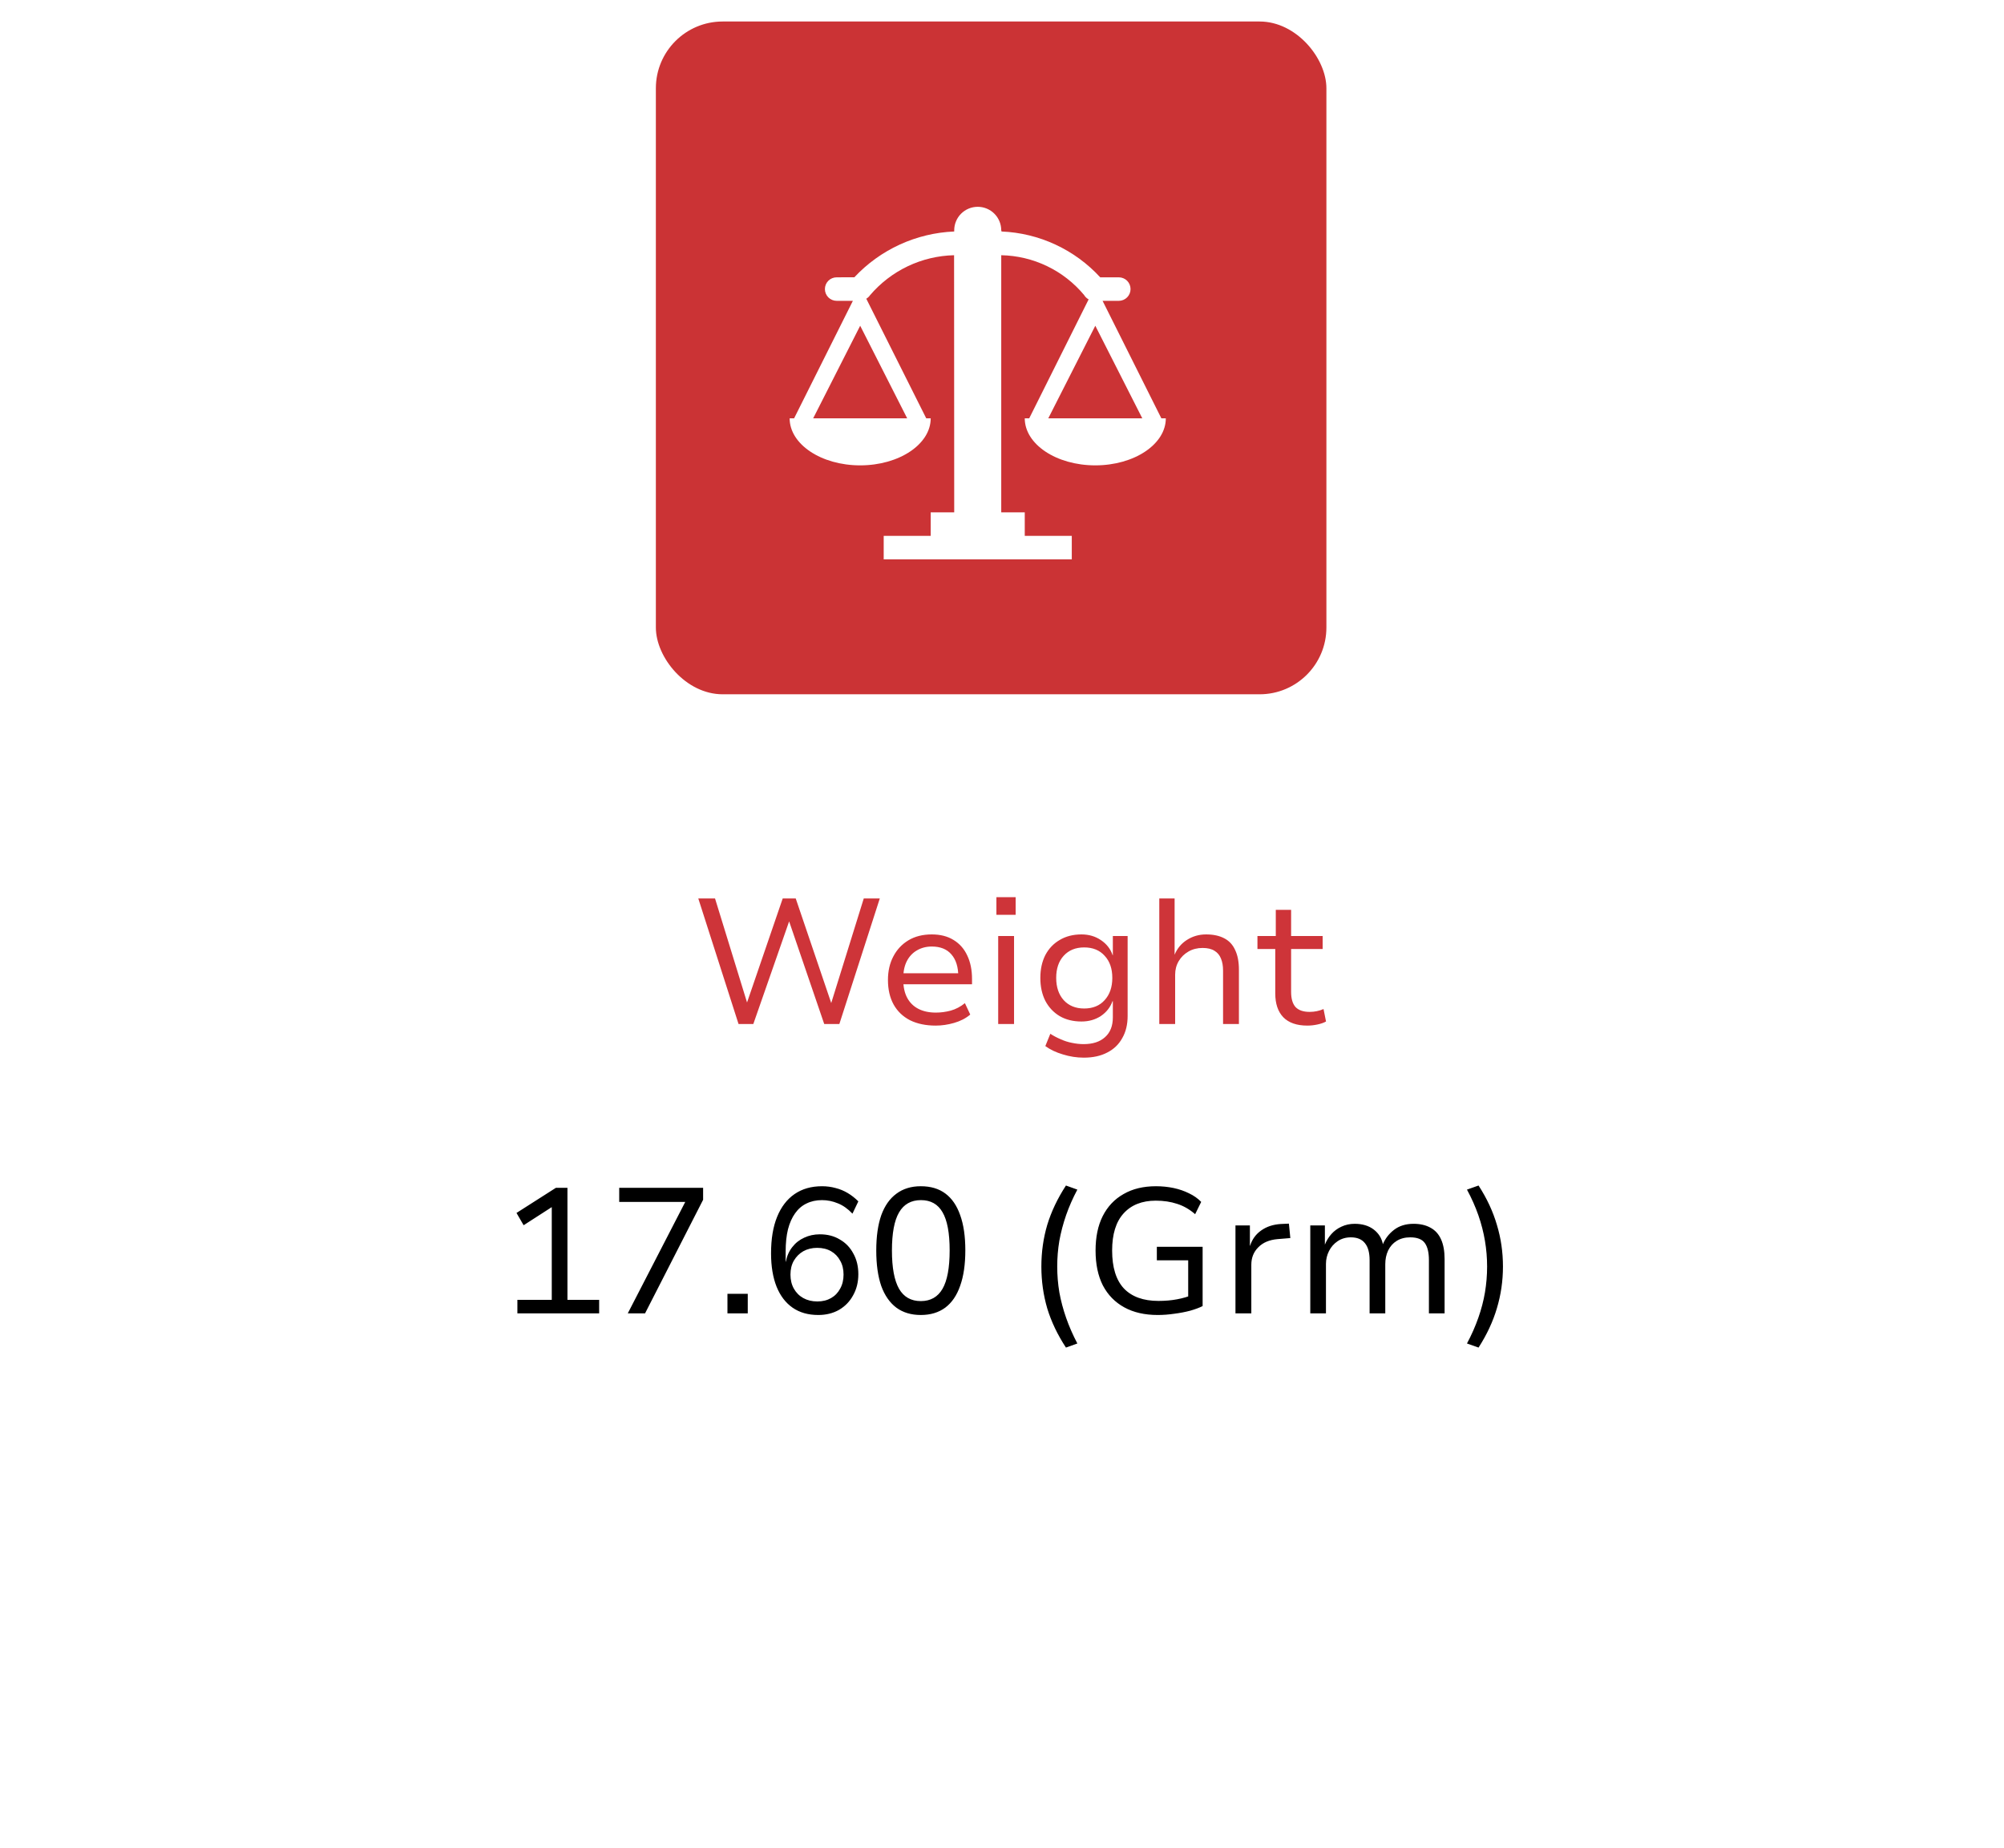 <svg width="90" height="83" viewBox="0 0 90 83" fill="none" xmlns="http://www.w3.org/2000/svg">
<g filter="url(#filter0_d_271_497)">
<rect x="4" y="25" width="82" height="50" rx="2" fill="white"/>
<rect x="4.25" y="25.25" width="81.5" height="49.5" rx="1.75" stroke="white" stroke-width="0.5"/>
</g>
<rect x="29.455" y="0.966" width="30.114" height="30.223" rx="3" fill="#CB3335"/>
<g clip-path="url(#clip0_271_497)">
<path d="M52.157 18.793L49.517 13.514H50.245C50.385 13.514 50.52 13.458 50.619 13.359C50.718 13.26 50.773 13.126 50.773 12.986C50.773 12.846 50.718 12.711 50.619 12.612C50.52 12.513 50.385 12.458 50.245 12.458H49.411C48.844 11.84 48.161 11.34 47.4 10.987C46.639 10.633 45.817 10.434 44.979 10.399L44.966 10.346C44.966 10.066 44.855 9.797 44.657 9.599C44.459 9.401 44.19 9.29 43.91 9.29C43.63 9.29 43.361 9.401 43.163 9.599C42.965 9.797 42.854 10.066 42.854 10.346V10.399C41.148 10.47 39.537 11.208 38.37 12.455L37.575 12.458C37.435 12.458 37.3 12.513 37.201 12.612C37.102 12.711 37.047 12.846 37.047 12.986C37.047 13.126 37.102 13.26 37.201 13.359C37.3 13.458 37.435 13.514 37.575 13.514H38.303L35.663 18.793H35.463C35.463 19.955 36.878 20.905 38.631 20.905C40.383 20.905 41.798 19.955 41.798 18.793H41.598L38.905 13.419C38.972 13.379 39.029 13.326 39.073 13.262C39.54 12.714 40.118 12.27 40.768 11.96C41.419 11.65 42.127 11.482 42.848 11.465L42.854 23.017H41.798V24.073H39.687V25.128H48.134V24.073H46.022V23.017H44.966V11.465C45.678 11.479 46.379 11.645 47.021 11.954C47.663 12.262 48.231 12.705 48.687 13.253C48.736 13.336 48.806 13.403 48.891 13.449L46.222 18.793H46.022C46.022 19.955 47.437 20.905 49.19 20.905C50.942 20.905 52.357 19.955 52.357 18.793H52.157ZM40.742 18.793H36.519L38.631 14.633L40.742 18.793ZM47.078 18.793L49.19 14.633L51.301 18.793H47.078Z" fill="white"/>
</g>
<rect width="43" height="24.087" transform="translate(24 38)" fill="white"/>
<path d="M33.168 46L31.36 40.36H32.112L33.584 45.144H33.512L35.152 40.36H35.736L37.36 45.144H37.304L38.792 40.36H39.512L37.696 46H37.016L35.424 41.344H35.456L33.832 46H33.168ZM42.022 46.072C41.58 46.072 41.196 45.992 40.87 45.832C40.55 45.667 40.305 45.432 40.134 45.128C39.964 44.819 39.878 44.451 39.878 44.024C39.878 43.624 39.958 43.272 40.118 42.968C40.278 42.659 40.505 42.416 40.798 42.24C41.092 42.064 41.441 41.976 41.846 41.976C42.23 41.976 42.556 42.059 42.822 42.224C43.094 42.389 43.3 42.621 43.438 42.92C43.582 43.219 43.654 43.573 43.654 43.984V44.216H40.414V43.72H43.19L43.038 43.88C43.038 43.443 42.934 43.107 42.726 42.872C42.524 42.637 42.23 42.52 41.846 42.52C41.596 42.52 41.372 42.579 41.174 42.696C40.982 42.808 40.833 42.968 40.726 43.176C40.62 43.384 40.566 43.637 40.566 43.936V44.016C40.566 44.336 40.625 44.605 40.742 44.824C40.86 45.043 41.028 45.208 41.246 45.32C41.465 45.432 41.726 45.488 42.03 45.488C42.249 45.488 42.47 45.459 42.694 45.4C42.924 45.336 43.137 45.224 43.334 45.064L43.574 45.576C43.372 45.747 43.129 45.872 42.846 45.952C42.569 46.032 42.294 46.072 42.022 46.072ZM44.749 41.096V40.304H45.613V41.096H44.749ZM44.829 46V42.048H45.541V46H44.829ZM48.674 47.512C48.359 47.512 48.047 47.464 47.738 47.368C47.429 47.277 47.165 47.152 46.946 46.992L47.17 46.44C47.319 46.536 47.477 46.619 47.642 46.688C47.807 46.763 47.975 46.816 48.146 46.848C48.322 46.885 48.495 46.904 48.666 46.904C49.077 46.904 49.397 46.8 49.626 46.592C49.861 46.384 49.978 46.088 49.978 45.704V44.976H49.962C49.866 45.248 49.693 45.469 49.442 45.64C49.191 45.805 48.901 45.888 48.57 45.888C48.197 45.888 47.871 45.808 47.594 45.648C47.317 45.483 47.101 45.253 46.946 44.96C46.797 44.667 46.722 44.323 46.722 43.928C46.722 43.539 46.797 43.197 46.946 42.904C47.101 42.611 47.317 42.384 47.594 42.224C47.871 42.059 48.197 41.976 48.57 41.976C48.901 41.976 49.191 42.061 49.442 42.232C49.698 42.403 49.874 42.629 49.97 42.912H49.978V42.048H50.642V45.64C50.642 46.024 50.562 46.355 50.402 46.632C50.247 46.915 50.023 47.131 49.73 47.28C49.437 47.435 49.085 47.512 48.674 47.512ZM48.69 45.304C49.079 45.304 49.386 45.179 49.61 44.928C49.839 44.677 49.954 44.344 49.954 43.928C49.954 43.512 49.839 43.181 49.61 42.936C49.386 42.685 49.079 42.56 48.69 42.56C48.306 42.56 47.999 42.685 47.77 42.936C47.546 43.181 47.434 43.512 47.434 43.928C47.434 44.344 47.546 44.677 47.77 44.928C47.999 45.179 48.306 45.304 48.69 45.304ZM52.064 46V40.36H52.752V42.888C52.869 42.605 53.053 42.384 53.304 42.224C53.56 42.059 53.848 41.976 54.168 41.976C54.493 41.976 54.765 42.035 54.984 42.152C55.202 42.264 55.365 42.44 55.472 42.68C55.584 42.915 55.64 43.208 55.64 43.56V46H54.928V43.6C54.928 43.387 54.896 43.205 54.832 43.056C54.773 42.907 54.677 42.792 54.544 42.712C54.41 42.627 54.232 42.584 54.008 42.584C53.773 42.584 53.562 42.637 53.376 42.744C53.189 42.851 53.042 42.995 52.936 43.176C52.829 43.357 52.776 43.56 52.776 43.784V46H52.064ZM58.712 46.072C58.237 46.072 57.877 45.947 57.632 45.696C57.392 45.445 57.272 45.088 57.272 44.624V42.632H56.472V42.048H57.296V40.872H57.984V42.048H59.4V42.632H57.984V44.56C57.984 44.864 58.051 45.091 58.184 45.24C58.323 45.384 58.533 45.456 58.816 45.456C58.928 45.456 59.035 45.445 59.136 45.424C59.243 45.403 59.344 45.371 59.44 45.328L59.552 45.888C59.445 45.947 59.315 45.992 59.16 46.024C59.011 46.056 58.861 46.072 58.712 46.072Z" fill="#CE3439"/>
<path d="M23.236 59V58.392H24.78V53.928L25.156 53.984L23.516 55.04L23.196 54.488L24.964 53.36H25.484V58.392H26.908V59H23.236ZM28.193 59L30.953 53.648L30.985 53.992H27.809V53.36H31.577V53.896L28.969 59H28.193ZM32.67 59V58.12H33.582V59H32.67ZM36.748 59.072C36.295 59.072 35.911 58.963 35.596 58.744C35.282 58.525 35.042 58.211 34.876 57.8C34.711 57.384 34.628 56.885 34.628 56.304C34.628 55.653 34.719 55.107 34.9 54.664C35.082 54.216 35.343 53.875 35.684 53.64C36.026 53.405 36.436 53.288 36.916 53.288C37.13 53.288 37.332 53.315 37.524 53.368C37.716 53.416 37.898 53.491 38.068 53.592C38.239 53.693 38.399 53.819 38.548 53.968L38.284 54.52C38.076 54.301 37.858 54.147 37.628 54.056C37.399 53.96 37.162 53.912 36.916 53.912C36.655 53.912 36.423 53.963 36.22 54.064C36.018 54.16 35.847 54.307 35.708 54.504C35.57 54.696 35.463 54.936 35.388 55.224C35.319 55.507 35.284 55.837 35.284 56.216V56.68H35.292C35.34 56.424 35.436 56.205 35.58 56.024C35.724 55.837 35.903 55.696 36.116 55.6C36.33 55.499 36.564 55.448 36.82 55.448C37.162 55.448 37.46 55.525 37.716 55.68C37.978 55.829 38.18 56.04 38.324 56.312C38.474 56.579 38.548 56.888 38.548 57.24C38.548 57.592 38.471 57.907 38.316 58.184C38.167 58.461 37.956 58.68 37.684 58.84C37.412 58.995 37.1 59.072 36.748 59.072ZM36.708 58.464C36.943 58.464 37.148 58.413 37.324 58.312C37.5 58.211 37.636 58.069 37.732 57.888C37.834 57.707 37.884 57.496 37.884 57.256C37.884 57.016 37.834 56.808 37.732 56.632C37.636 56.451 37.5 56.309 37.324 56.208C37.148 56.107 36.94 56.056 36.7 56.056C36.466 56.056 36.258 56.107 36.076 56.208C35.9 56.309 35.759 56.451 35.652 56.632C35.551 56.808 35.5 57.016 35.5 57.256C35.5 57.496 35.551 57.707 35.652 57.888C35.754 58.069 35.895 58.211 36.076 58.312C36.258 58.413 36.468 58.464 36.708 58.464ZM41.353 59.072C40.921 59.072 40.556 58.963 40.257 58.744C39.959 58.52 39.732 58.195 39.577 57.768C39.428 57.336 39.353 56.805 39.353 56.176C39.353 55.547 39.428 55.019 39.577 54.592C39.732 54.165 39.959 53.843 40.257 53.624C40.556 53.4 40.921 53.288 41.353 53.288C41.796 53.288 42.164 53.397 42.457 53.616C42.751 53.835 42.972 54.157 43.121 54.584C43.276 55.011 43.353 55.539 43.353 56.168C43.353 56.797 43.276 57.328 43.121 57.76C42.972 58.192 42.748 58.52 42.449 58.744C42.151 58.963 41.785 59.072 41.353 59.072ZM41.353 58.448C41.791 58.448 42.116 58.264 42.329 57.896C42.542 57.528 42.649 56.952 42.649 56.168C42.649 55.389 42.542 54.819 42.329 54.456C42.121 54.093 41.798 53.912 41.361 53.912C40.919 53.912 40.59 54.096 40.377 54.464C40.164 54.827 40.057 55.397 40.057 56.176C40.057 56.949 40.164 57.523 40.377 57.896C40.59 58.264 40.916 58.448 41.353 58.448ZM47.872 60.536C47.494 59.96 47.214 59.373 47.032 58.776C46.856 58.173 46.768 57.547 46.768 56.896C46.768 56.245 46.856 55.621 47.032 55.024C47.214 54.427 47.494 53.837 47.872 53.256L48.384 53.44C48.182 53.819 48.014 54.2 47.88 54.584C47.747 54.968 47.646 55.352 47.576 55.736C47.512 56.115 47.48 56.501 47.48 56.896C47.48 57.285 47.512 57.672 47.576 58.056C47.646 58.44 47.747 58.821 47.88 59.2C48.014 59.584 48.182 59.968 48.384 60.352L47.872 60.536ZM51.994 59.072C51.407 59.072 50.906 58.957 50.49 58.728C50.074 58.499 49.754 58.171 49.53 57.744C49.311 57.312 49.202 56.789 49.202 56.176C49.202 55.573 49.308 55.059 49.522 54.632C49.74 54.2 50.052 53.869 50.458 53.64C50.863 53.405 51.348 53.288 51.914 53.288C52.191 53.288 52.455 53.315 52.706 53.368C52.956 53.421 53.188 53.501 53.402 53.608C53.615 53.709 53.796 53.837 53.946 53.992L53.674 54.544C53.423 54.325 53.154 54.171 52.866 54.08C52.578 53.984 52.258 53.936 51.906 53.936C51.287 53.936 50.804 54.128 50.458 54.512C50.116 54.891 49.946 55.445 49.946 56.176C49.946 56.933 50.122 57.501 50.474 57.88C50.831 58.253 51.348 58.44 52.026 58.44C52.324 58.44 52.602 58.416 52.858 58.368C53.119 58.32 53.356 58.251 53.57 58.16L53.362 58.576V56.616H51.954V56.008H54.01V58.672C53.86 58.747 53.674 58.816 53.45 58.88C53.226 58.939 52.988 58.984 52.738 59.016C52.487 59.053 52.239 59.072 51.994 59.072ZM55.485 59V55.048H56.133V55.96H56.141C56.237 55.667 56.405 55.437 56.645 55.272C56.885 55.101 57.179 55.005 57.525 54.984L57.885 54.968L57.949 55.616L57.373 55.664C57.005 55.696 56.717 55.819 56.509 56.032C56.301 56.24 56.197 56.501 56.197 56.816V59H55.485ZM58.845 59V55.048H59.501V55.912C59.571 55.736 59.666 55.579 59.789 55.44C59.917 55.296 60.069 55.184 60.245 55.104C60.426 55.019 60.624 54.976 60.837 54.976C61.184 54.976 61.469 55.061 61.693 55.232C61.917 55.403 62.056 55.627 62.109 55.904H62.101C62.208 55.643 62.376 55.424 62.605 55.248C62.84 55.067 63.133 54.976 63.485 54.976C63.784 54.976 64.037 55.035 64.245 55.152C64.453 55.264 64.611 55.437 64.717 55.672C64.824 55.907 64.877 56.203 64.877 56.56V59H64.173V56.608C64.173 56.267 64.112 56.011 63.989 55.84C63.867 55.669 63.648 55.584 63.333 55.584C63.099 55.584 62.896 55.637 62.725 55.744C62.56 55.845 62.432 55.989 62.341 56.176C62.256 56.357 62.213 56.563 62.213 56.792V59H61.509V56.608C61.509 56.272 61.44 56.019 61.301 55.848C61.163 55.672 60.952 55.584 60.669 55.584C60.44 55.584 60.24 55.643 60.069 55.76C59.904 55.872 59.776 56.019 59.685 56.2C59.594 56.381 59.549 56.573 59.549 56.776V59H58.845ZM66.402 60.536L65.882 60.352C66.09 59.963 66.26 59.576 66.394 59.192C66.527 58.813 66.626 58.435 66.69 58.056C66.754 57.672 66.786 57.285 66.786 56.896C66.786 56.507 66.754 56.123 66.69 55.744C66.626 55.36 66.527 54.976 66.394 54.592C66.26 54.208 66.09 53.824 65.882 53.44L66.402 53.256C66.775 53.832 67.05 54.421 67.226 55.024C67.407 55.621 67.498 56.245 67.498 56.896C67.498 57.541 67.407 58.165 67.226 58.768C67.05 59.365 66.775 59.955 66.402 60.536Z" fill="black"/>
<defs>
<filter id="filter0_d_271_497" x="0.1" y="25" width="89.8" height="57.9" filterUnits="userSpaceOnUse" color-interpolation-filters="sRGB">
<feFlood flood-opacity="0" result="BackgroundImageFix"/>
<feColorMatrix in="SourceAlpha" type="matrix" values="0 0 0 0 0 0 0 0 0 0 0 0 0 0 0 0 0 0 127 0" result="hardAlpha"/>
<feOffset dy="4"/>
<feGaussianBlur stdDeviation="1.95"/>
<feComposite in2="hardAlpha" operator="out"/>
<feColorMatrix type="matrix" values="0 0 0 0 0 0 0 0 0 0 0 0 0 0 0 0 0 0 0.2 0"/>
<feBlend mode="normal" in2="BackgroundImageFix" result="effect1_dropShadow_271_497"/>
<feBlend mode="normal" in="SourceGraphic" in2="effect1_dropShadow_271_497" result="shape"/>
</filter>
<clipPath id="clip0_271_497">
<rect width="16.894" height="16.894" fill="white" transform="translate(35.463 8.234)"/>
</clipPath>
</defs>
</svg>
